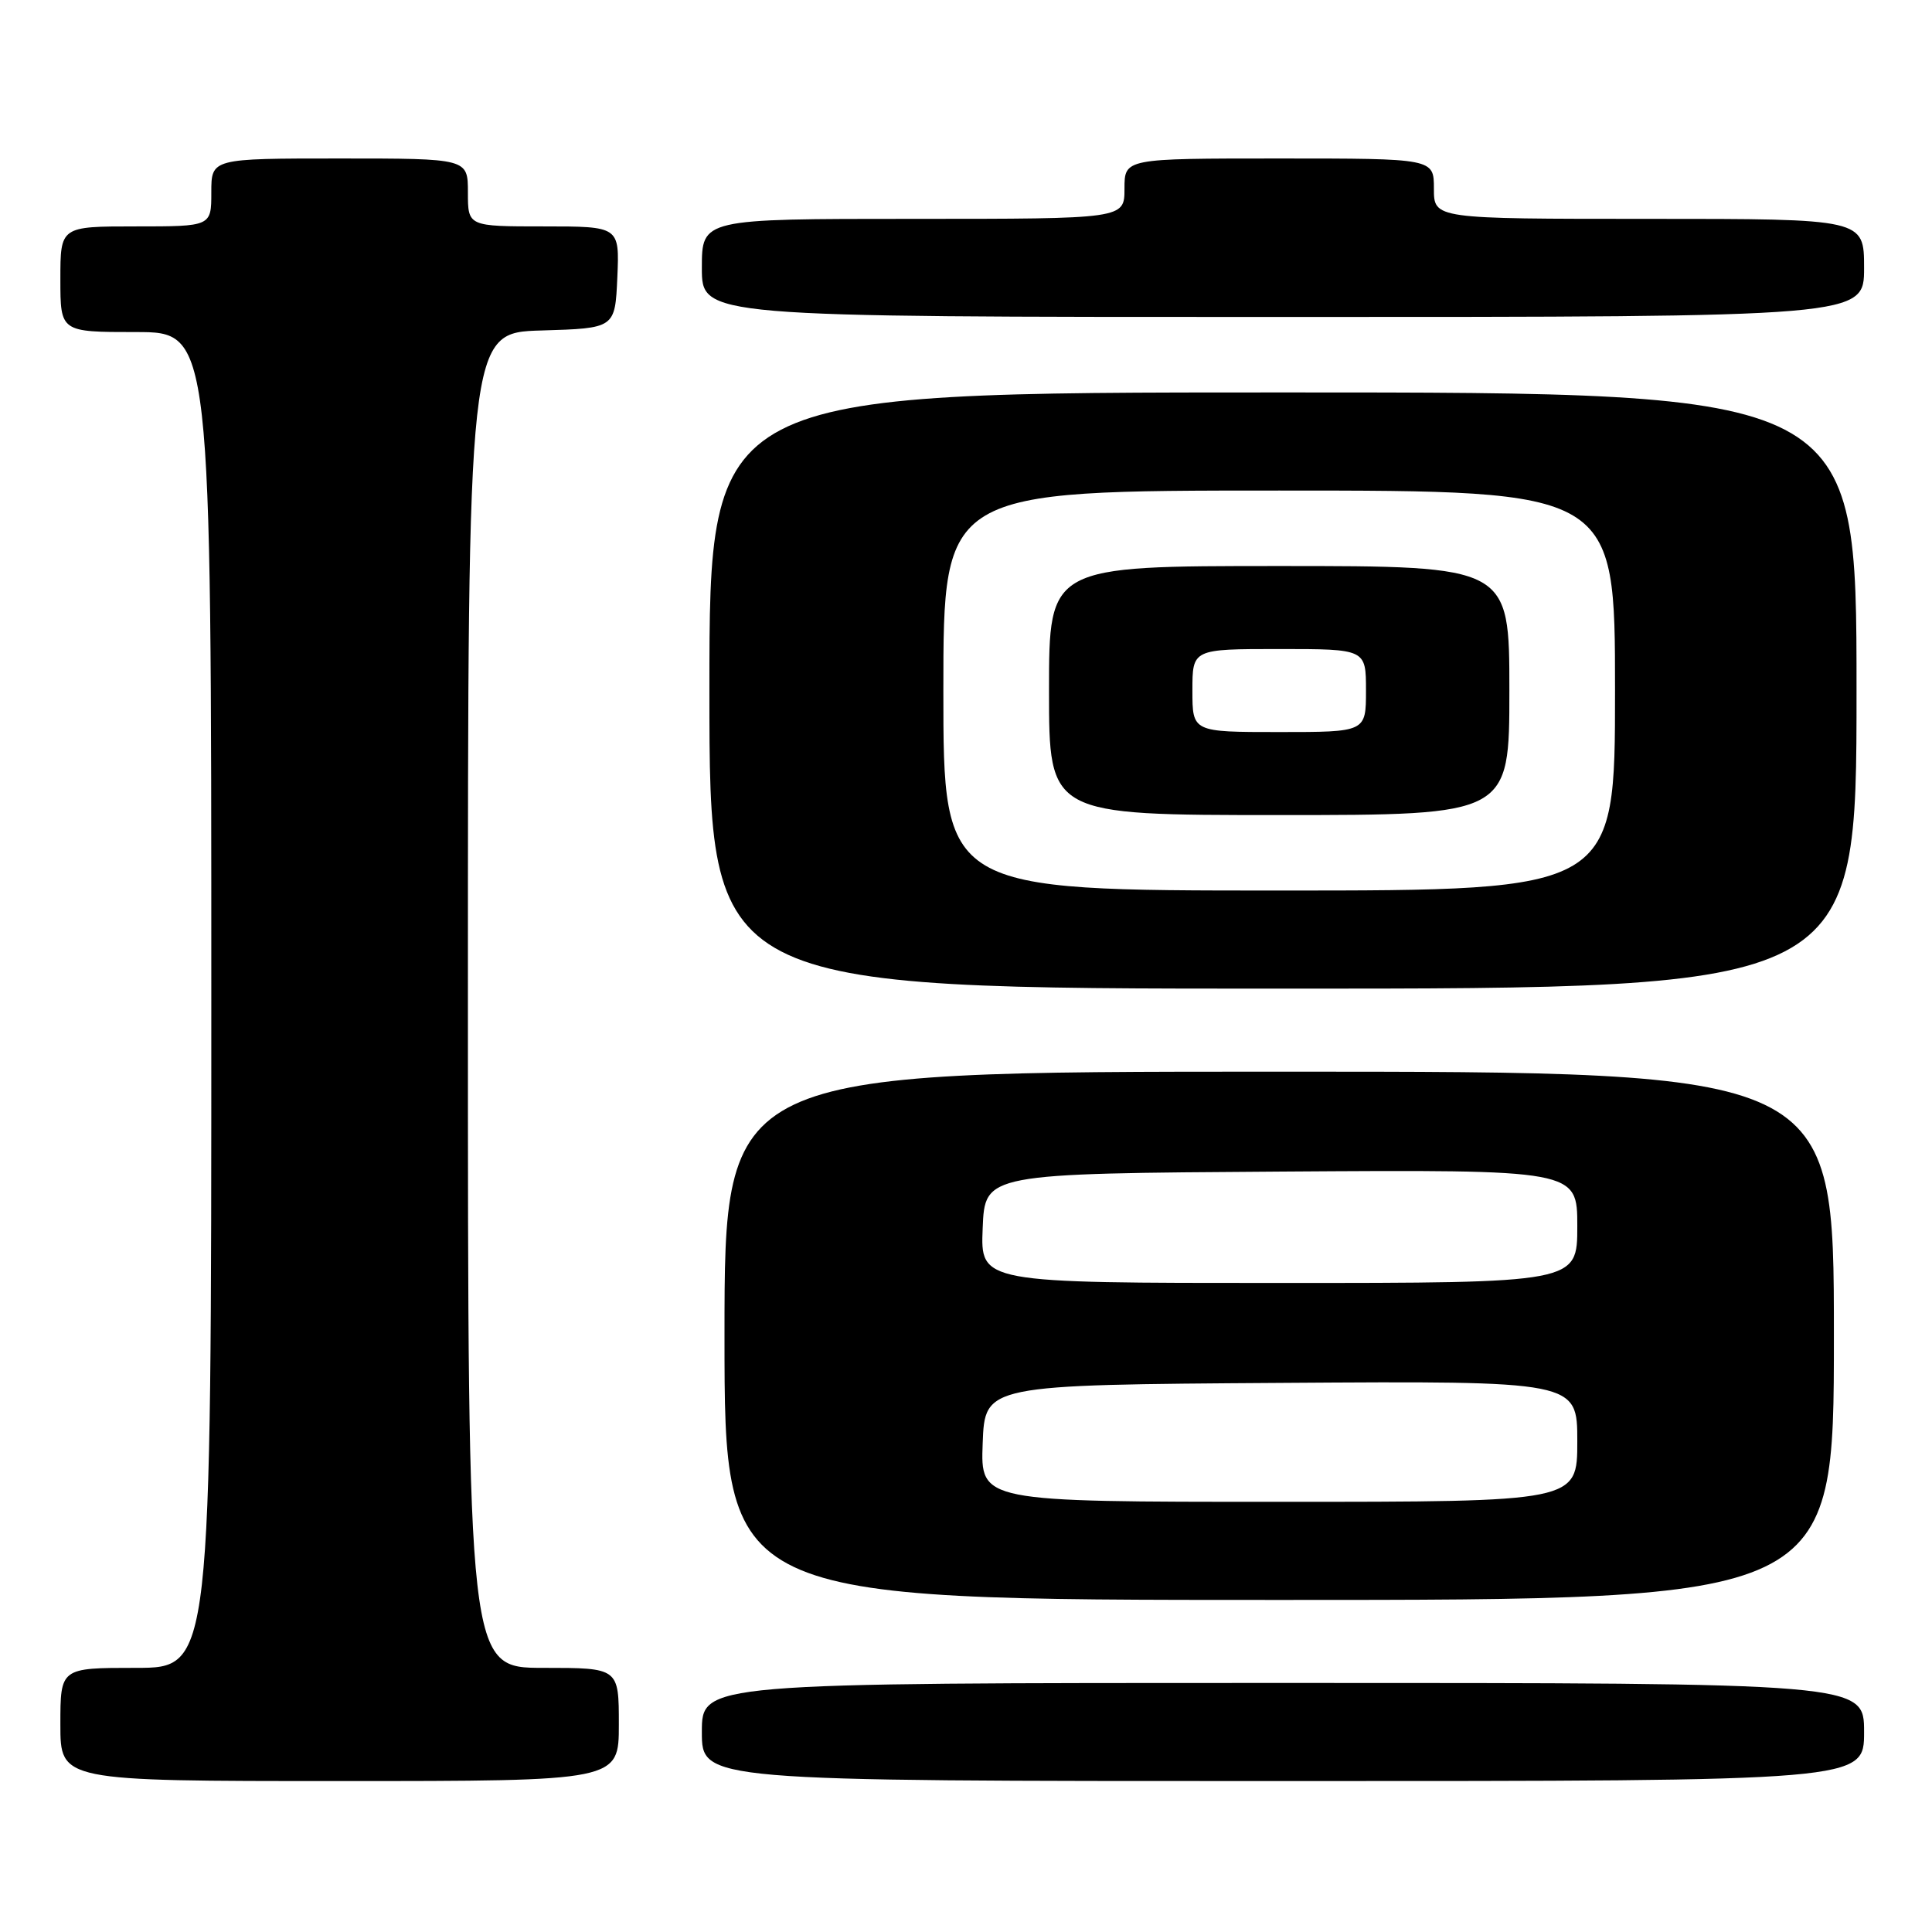 <?xml version="1.0" encoding="UTF-8" standalone="no"?>
<!DOCTYPE svg PUBLIC "-//W3C//DTD SVG 1.1//EN" "http://www.w3.org/Graphics/SVG/1.1/DTD/svg11.dtd" >
<svg xmlns="http://www.w3.org/2000/svg" xmlns:xlink="http://www.w3.org/1999/xlink" version="1.1" viewBox="0 0 256 256">
 <g >
 <path fill="currentColor"
d=" M 82.00 228.50 C 82.00 221.00 82.00 221.00 72.00 221.00 C 62.00 221.00 62.00 221.00 62.00 132.54 C 62.00 44.07 62.00 44.07 71.75 43.79 C 81.50 43.50 81.50 43.50 81.80 36.75 C 82.09 30.00 82.09 30.00 72.05 30.00 C 62.00 30.00 62.00 30.00 62.00 25.50 C 62.00 21.00 62.00 21.00 45.00 21.00 C 28.00 21.00 28.00 21.00 28.00 25.50 C 28.00 30.00 28.00 30.00 18.00 30.00 C 8.00 30.00 8.00 30.00 8.00 37.00 C 8.00 44.00 8.00 44.00 18.00 44.00 C 28.00 44.00 28.00 44.00 28.00 132.50 C 28.00 221.00 28.00 221.00 18.00 221.00 C 8.00 221.00 8.00 221.00 8.00 228.50 C 8.00 236.00 8.00 236.00 45.00 236.00 C 82.00 236.00 82.00 236.00 82.00 228.50 Z  M 247.00 229.50 C 247.00 223.00 247.00 223.00 170.00 223.00 C 93.00 223.00 93.00 223.00 93.00 229.50 C 93.00 236.00 93.00 236.00 170.00 236.00 C 247.00 236.00 247.00 236.00 247.00 229.50 Z  M 243.00 177.00 C 243.00 142.00 243.00 142.00 169.50 142.00 C 96.00 142.00 96.00 142.00 96.00 177.00 C 96.00 212.00 96.00 212.00 169.50 212.00 C 243.00 212.00 243.00 212.00 243.00 177.00 Z  M 246.00 91.50 C 246.00 52.00 246.00 52.00 170.00 52.00 C 94.00 52.00 94.00 52.00 94.00 91.50 C 94.00 131.00 94.00 131.00 170.00 131.00 C 246.00 131.00 246.00 131.00 246.00 91.50 Z  M 247.00 35.50 C 247.00 29.00 247.00 29.00 218.50 29.00 C 190.00 29.00 190.00 29.00 190.00 25.00 C 190.00 21.00 190.00 21.00 169.50 21.00 C 149.00 21.00 149.00 21.00 149.00 25.00 C 149.00 29.00 149.00 29.00 121.00 29.00 C 93.00 29.00 93.00 29.00 93.00 35.50 C 93.00 42.00 93.00 42.00 170.00 42.00 C 247.00 42.00 247.00 42.00 247.00 35.50 Z  M 130.21 191.25 C 130.50 183.50 130.50 183.50 169.75 183.24 C 209.00 182.98 209.00 182.98 209.00 190.99 C 209.00 199.00 209.00 199.00 169.46 199.00 C 129.92 199.00 129.92 199.00 130.21 191.25 Z  M 130.21 162.75 C 130.50 155.50 130.50 155.50 169.75 155.24 C 209.00 154.98 209.00 154.98 209.00 162.49 C 209.00 170.00 209.00 170.00 169.46 170.00 C 129.91 170.00 129.91 170.00 130.21 162.75 Z  M 125.00 91.50 C 125.00 65.00 125.00 65.00 169.50 65.00 C 214.00 65.00 214.00 65.00 214.00 91.50 C 214.00 118.00 214.00 118.00 169.50 118.00 C 125.00 118.00 125.00 118.00 125.00 91.50 Z  M 200.00 91.50 C 200.00 75.00 200.00 75.00 169.50 75.00 C 139.00 75.00 139.00 75.00 139.00 91.50 C 139.00 108.00 139.00 108.00 169.50 108.00 C 200.00 108.00 200.00 108.00 200.00 91.50 Z  M 158.00 91.50 C 158.00 86.00 158.00 86.00 169.50 86.00 C 181.00 86.00 181.00 86.00 181.00 91.50 C 181.00 97.00 181.00 97.00 169.50 97.00 C 158.00 97.00 158.00 97.00 158.00 91.50 Z "/>
</g>
</svg>